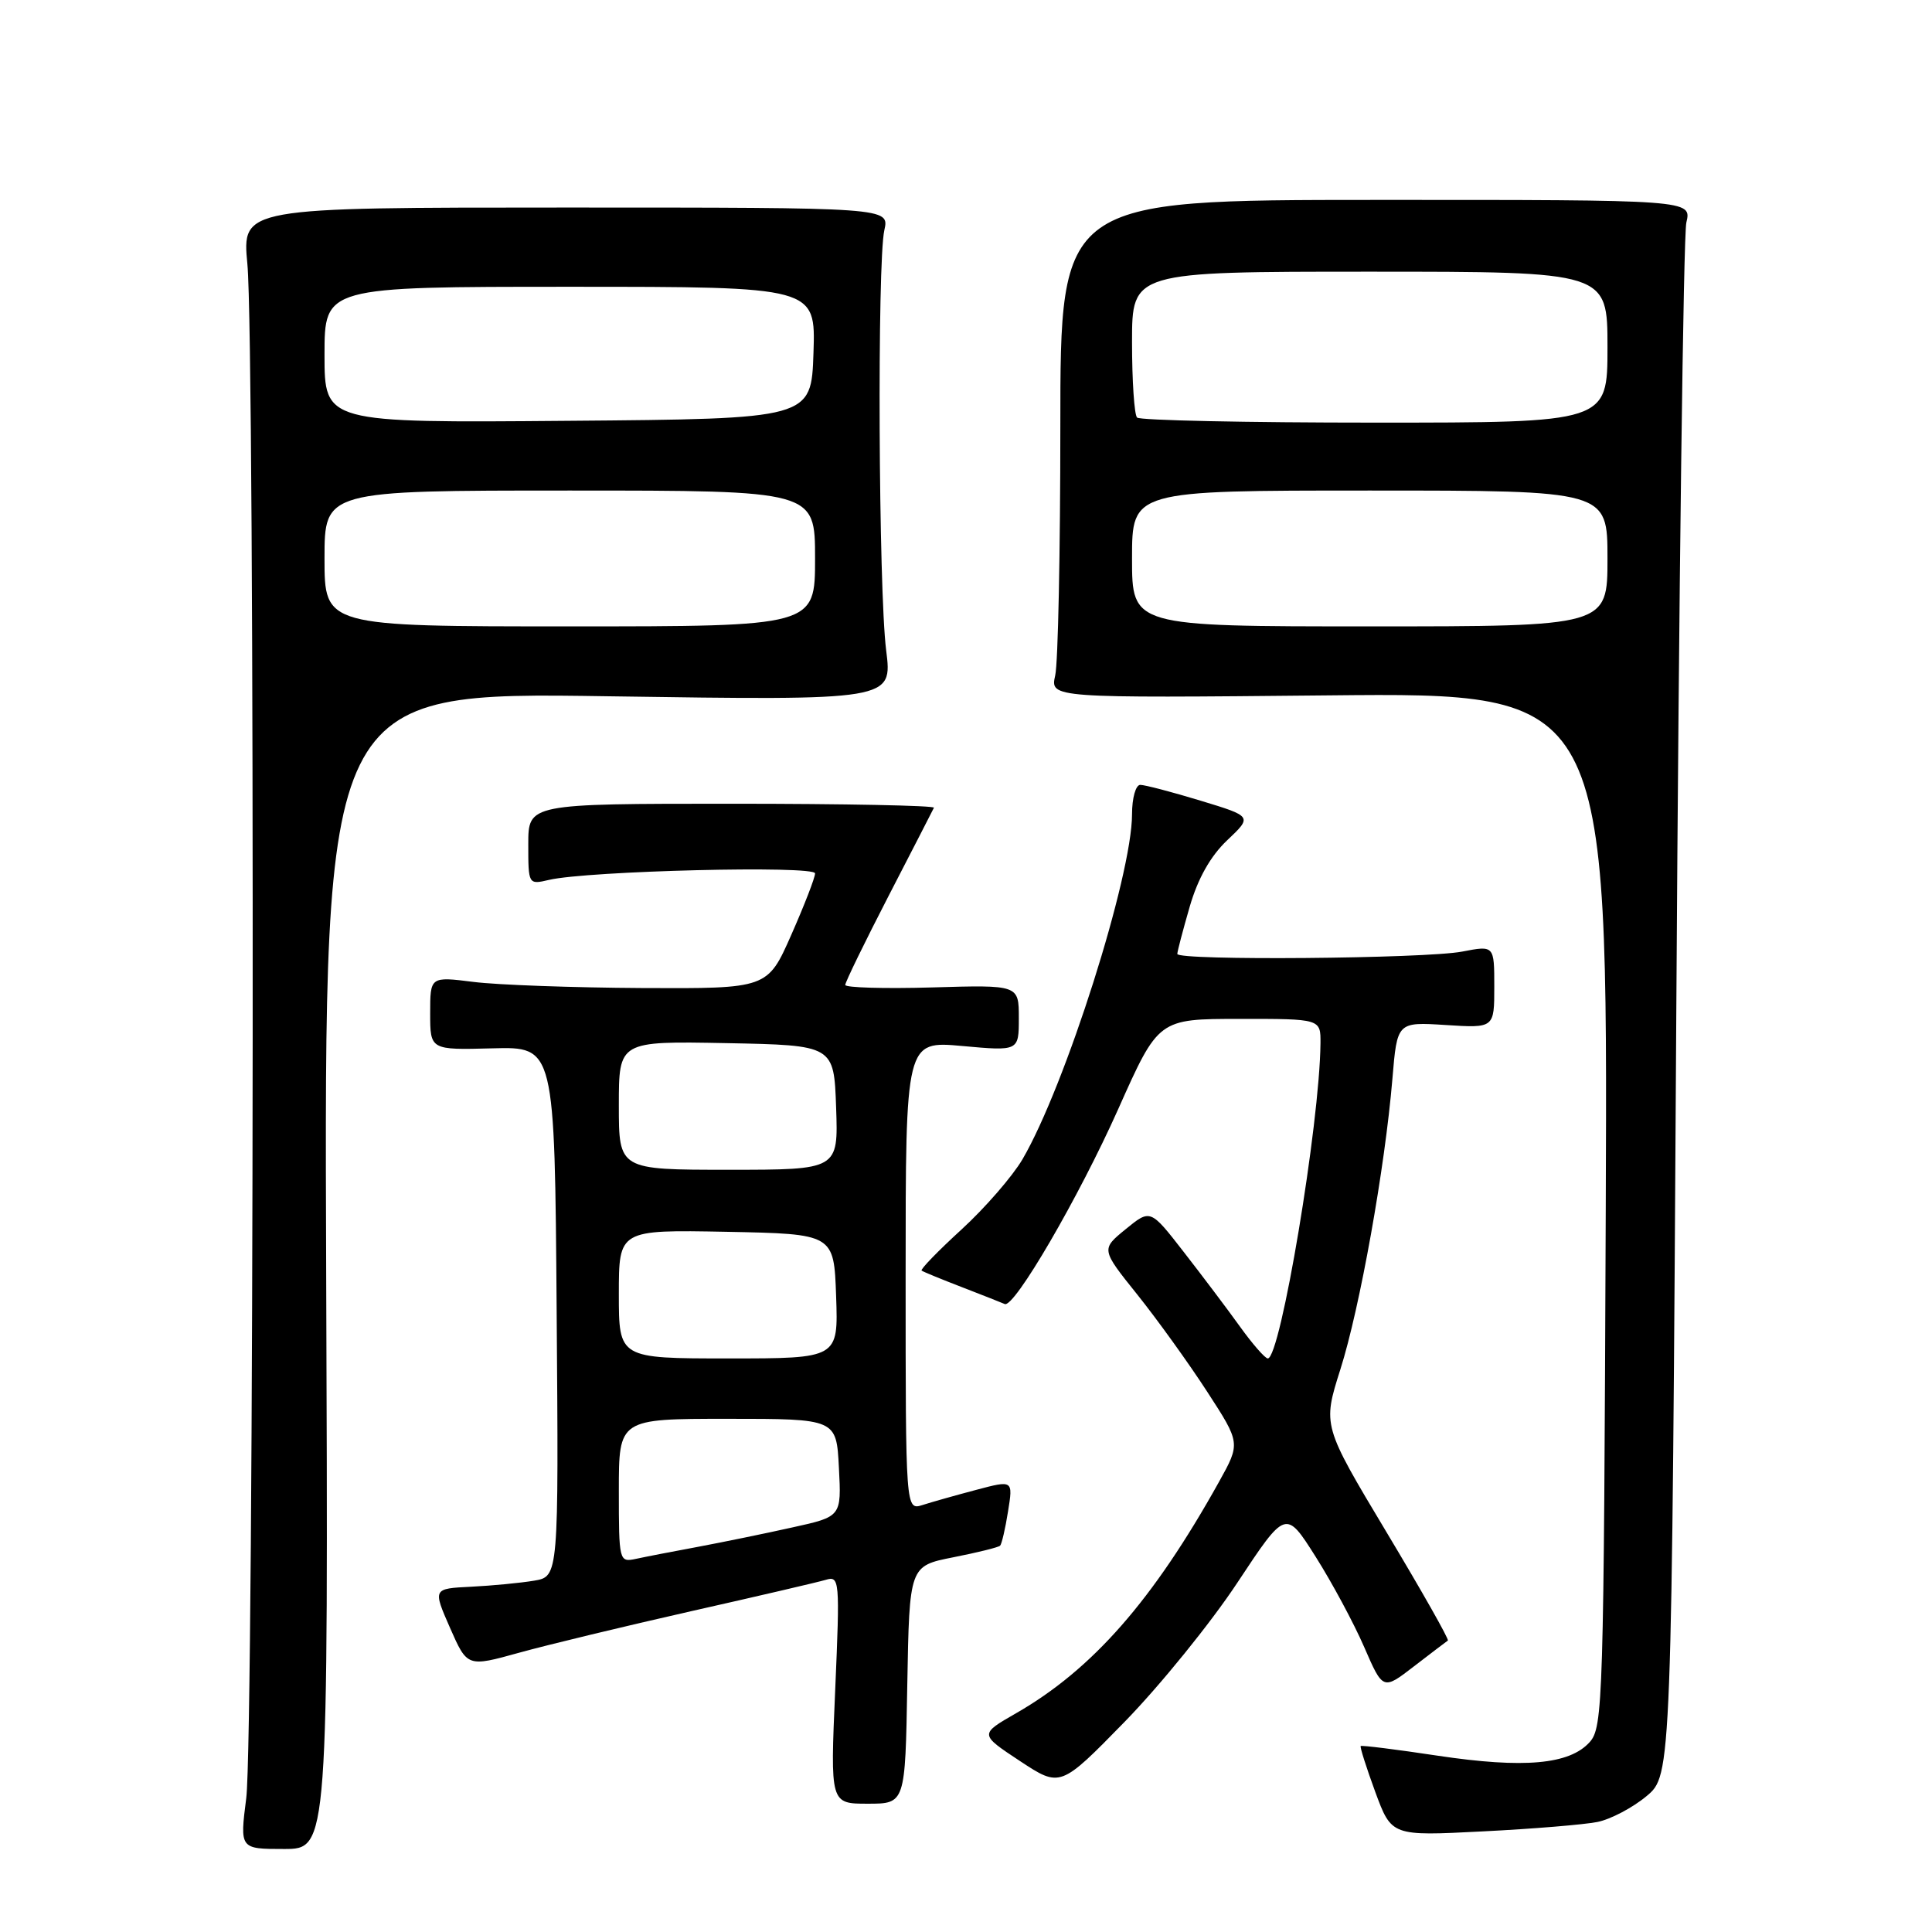 <?xml version="1.0" encoding="UTF-8" standalone="no"?>
<!DOCTYPE svg PUBLIC "-//W3C//DTD SVG 1.1//EN" "http://www.w3.org/Graphics/SVG/1.1/DTD/svg11.dtd" >
<svg xmlns="http://www.w3.org/2000/svg" xmlns:xlink="http://www.w3.org/1999/xlink" version="1.1" viewBox="0 0 256 256">
 <g >
 <path fill="currentColor"
d=" M 43.22 168.35 C 42.94 91.69 42.94 91.69 80.60 92.26 C 118.26 92.82 118.26 92.82 117.42 86.16 C 116.41 78.16 116.22 34.74 117.18 30.50 C 117.85 27.50 117.85 27.50 74.96 27.50 C 32.07 27.50 32.07 27.50 32.78 35.00 C 33.81 45.73 33.67 230.16 32.63 238.25 C 31.77 245.00 31.77 245.00 37.63 245.00 C 43.50 245.00 43.50 245.00 43.22 168.35 Z  M 211.67 241.42 C 213.41 241.07 216.34 239.53 218.17 238.00 C 221.50 235.22 221.50 235.22 222.12 133.86 C 222.46 78.11 223.06 31.15 223.45 29.49 C 224.16 26.48 224.16 26.48 182.33 26.49 C 140.50 26.50 140.50 26.50 140.50 56.50 C 140.50 73.00 140.20 87.85 139.82 89.50 C 139.15 92.50 139.15 92.50 176.10 92.14 C 213.04 91.78 213.04 91.78 212.77 160.29 C 212.51 225.53 212.41 228.89 210.63 230.85 C 207.96 233.81 201.93 234.35 190.51 232.64 C 185.02 231.81 180.43 231.24 180.30 231.36 C 180.18 231.49 181.05 234.22 182.23 237.44 C 184.39 243.29 184.39 243.29 196.44 242.67 C 203.08 242.34 209.93 241.77 211.67 241.42 Z  M 120.22 223.25 C 120.50 207.50 120.50 207.50 126.31 206.35 C 129.51 205.72 132.30 205.03 132.52 204.81 C 132.73 204.60 133.21 202.56 133.57 200.27 C 134.24 196.12 134.24 196.12 129.37 197.41 C 126.69 198.12 123.49 199.02 122.25 199.42 C 120.00 200.13 120.00 200.13 120.00 169.03 C 120.00 137.92 120.00 137.92 127.50 138.60 C 135.00 139.28 135.00 139.28 135.00 134.89 C 135.00 130.50 135.00 130.50 123.50 130.84 C 117.18 131.02 112.00 130.87 112.00 130.51 C 112.00 130.14 114.59 124.83 117.75 118.70 C 120.91 112.58 123.61 107.33 123.75 107.03 C 123.89 106.74 111.85 106.50 97.00 106.50 C 70.00 106.50 70.00 106.50 70.00 111.87 C 70.00 117.21 70.01 117.23 72.75 116.59 C 77.86 115.39 108.00 114.65 108.00 115.73 C 108.00 116.29 106.58 119.95 104.85 123.87 C 101.70 131.00 101.70 131.00 85.10 130.92 C 75.97 130.87 65.91 130.51 62.75 130.11 C 57.00 129.39 57.00 129.39 57.00 134.26 C 57.00 139.13 57.00 139.13 65.25 138.91 C 73.50 138.69 73.50 138.69 73.76 173.80 C 74.03 208.90 74.03 208.90 70.76 209.45 C 68.97 209.75 65.22 210.11 62.42 210.25 C 57.35 210.50 57.35 210.50 59.63 215.70 C 61.92 220.90 61.92 220.90 68.80 218.99 C 72.59 217.94 82.84 215.47 91.59 213.49 C 100.34 211.52 108.36 209.65 109.41 209.34 C 111.25 208.78 111.30 209.31 110.67 223.88 C 110.01 239.00 110.01 239.00 114.98 239.00 C 119.95 239.00 119.95 239.00 120.22 223.25 Z  M 163.96 209.71 C 170.37 200.02 170.37 200.02 174.32 206.26 C 176.49 209.69 179.39 215.08 180.76 218.24 C 183.25 223.97 183.25 223.97 187.37 220.79 C 189.64 219.04 191.66 217.51 191.85 217.38 C 192.04 217.25 188.38 210.79 183.72 203.02 C 175.25 188.89 175.25 188.89 177.60 181.47 C 180.19 173.33 183.51 154.77 184.50 142.96 C 185.13 135.41 185.13 135.41 191.57 135.82 C 198.00 136.23 198.00 136.23 198.00 130.75 C 198.00 125.27 198.00 125.27 193.75 126.09 C 188.88 127.03 156.00 127.31 156.00 126.40 C 156.00 126.08 156.74 123.26 157.64 120.15 C 158.72 116.41 160.40 113.43 162.61 111.34 C 165.95 108.18 165.95 108.18 159.07 106.09 C 155.29 104.94 151.70 104.00 151.09 104.00 C 150.49 104.00 150.00 105.74 150.00 107.89 C 150.00 116.06 141.16 143.90 135.48 153.62 C 134.15 155.88 130.52 160.06 127.41 162.91 C 124.30 165.75 121.92 168.21 122.12 168.36 C 122.33 168.52 124.75 169.51 127.50 170.57 C 130.24 171.63 132.78 172.63 133.13 172.79 C 134.38 173.37 142.94 158.67 148.17 146.96 C 153.50 135.01 153.50 135.01 164.25 135.01 C 175.00 135.00 175.00 135.00 174.97 138.25 C 174.87 148.93 169.67 180.00 167.99 180.00 C 167.63 180.00 165.96 178.09 164.28 175.75 C 162.60 173.41 159.24 168.96 156.82 165.85 C 152.43 160.20 152.43 160.20 149.16 162.87 C 145.89 165.54 145.89 165.54 150.70 171.54 C 153.34 174.84 157.50 180.62 159.94 184.38 C 164.38 191.22 164.38 191.22 161.52 196.36 C 152.79 212.04 144.75 221.21 134.64 227.01 C 129.78 229.80 129.78 229.80 135.14 233.34 C 140.50 236.87 140.50 236.87 149.03 228.14 C 153.72 223.33 160.44 215.04 163.96 209.71 Z  M 43.00 74.00 C 43.00 65.00 43.00 65.00 75.50 65.00 C 108.00 65.00 108.00 65.00 108.00 74.00 C 108.00 83.00 108.00 83.00 75.50 83.00 C 43.00 83.00 43.00 83.00 43.00 74.00 Z  M 43.00 47.01 C 43.00 38.00 43.00 38.00 75.54 38.00 C 108.08 38.00 108.08 38.00 107.79 46.75 C 107.50 55.50 107.50 55.50 75.25 55.76 C 43.00 56.03 43.00 56.03 43.00 47.01 Z  M 150.00 74.00 C 150.00 65.00 150.00 65.00 181.50 65.00 C 213.00 65.00 213.00 65.00 213.00 74.00 C 213.00 83.00 213.00 83.00 181.50 83.00 C 150.00 83.00 150.00 83.00 150.00 74.00 Z  M 150.67 55.33 C 150.30 54.97 150.00 50.47 150.00 45.33 C 150.00 36.00 150.00 36.00 181.50 36.00 C 213.00 36.00 213.00 36.00 213.00 46.00 C 213.00 56.00 213.00 56.00 182.17 56.00 C 165.21 56.00 151.03 55.70 150.67 55.33 Z  M 82.00 197.52 C 82.00 188.00 82.00 188.00 96.41 188.00 C 110.83 188.00 110.83 188.00 111.16 194.48 C 111.50 200.96 111.50 200.96 105.00 202.39 C 101.42 203.19 95.80 204.34 92.50 204.96 C 89.20 205.57 85.49 206.29 84.25 206.56 C 82.04 207.03 82.00 206.87 82.00 197.52 Z  M 82.00 171.47 C 82.00 162.95 82.00 162.95 96.25 163.22 C 110.50 163.50 110.50 163.50 110.79 171.75 C 111.08 180.00 111.08 180.00 96.54 180.00 C 82.00 180.00 82.00 180.00 82.00 171.47 Z  M 82.00 146.47 C 82.00 137.95 82.00 137.95 96.25 138.22 C 110.50 138.50 110.50 138.50 110.79 146.75 C 111.08 155.00 111.08 155.00 96.54 155.00 C 82.00 155.00 82.00 155.00 82.00 146.47 Z "/>
</g>
</svg>